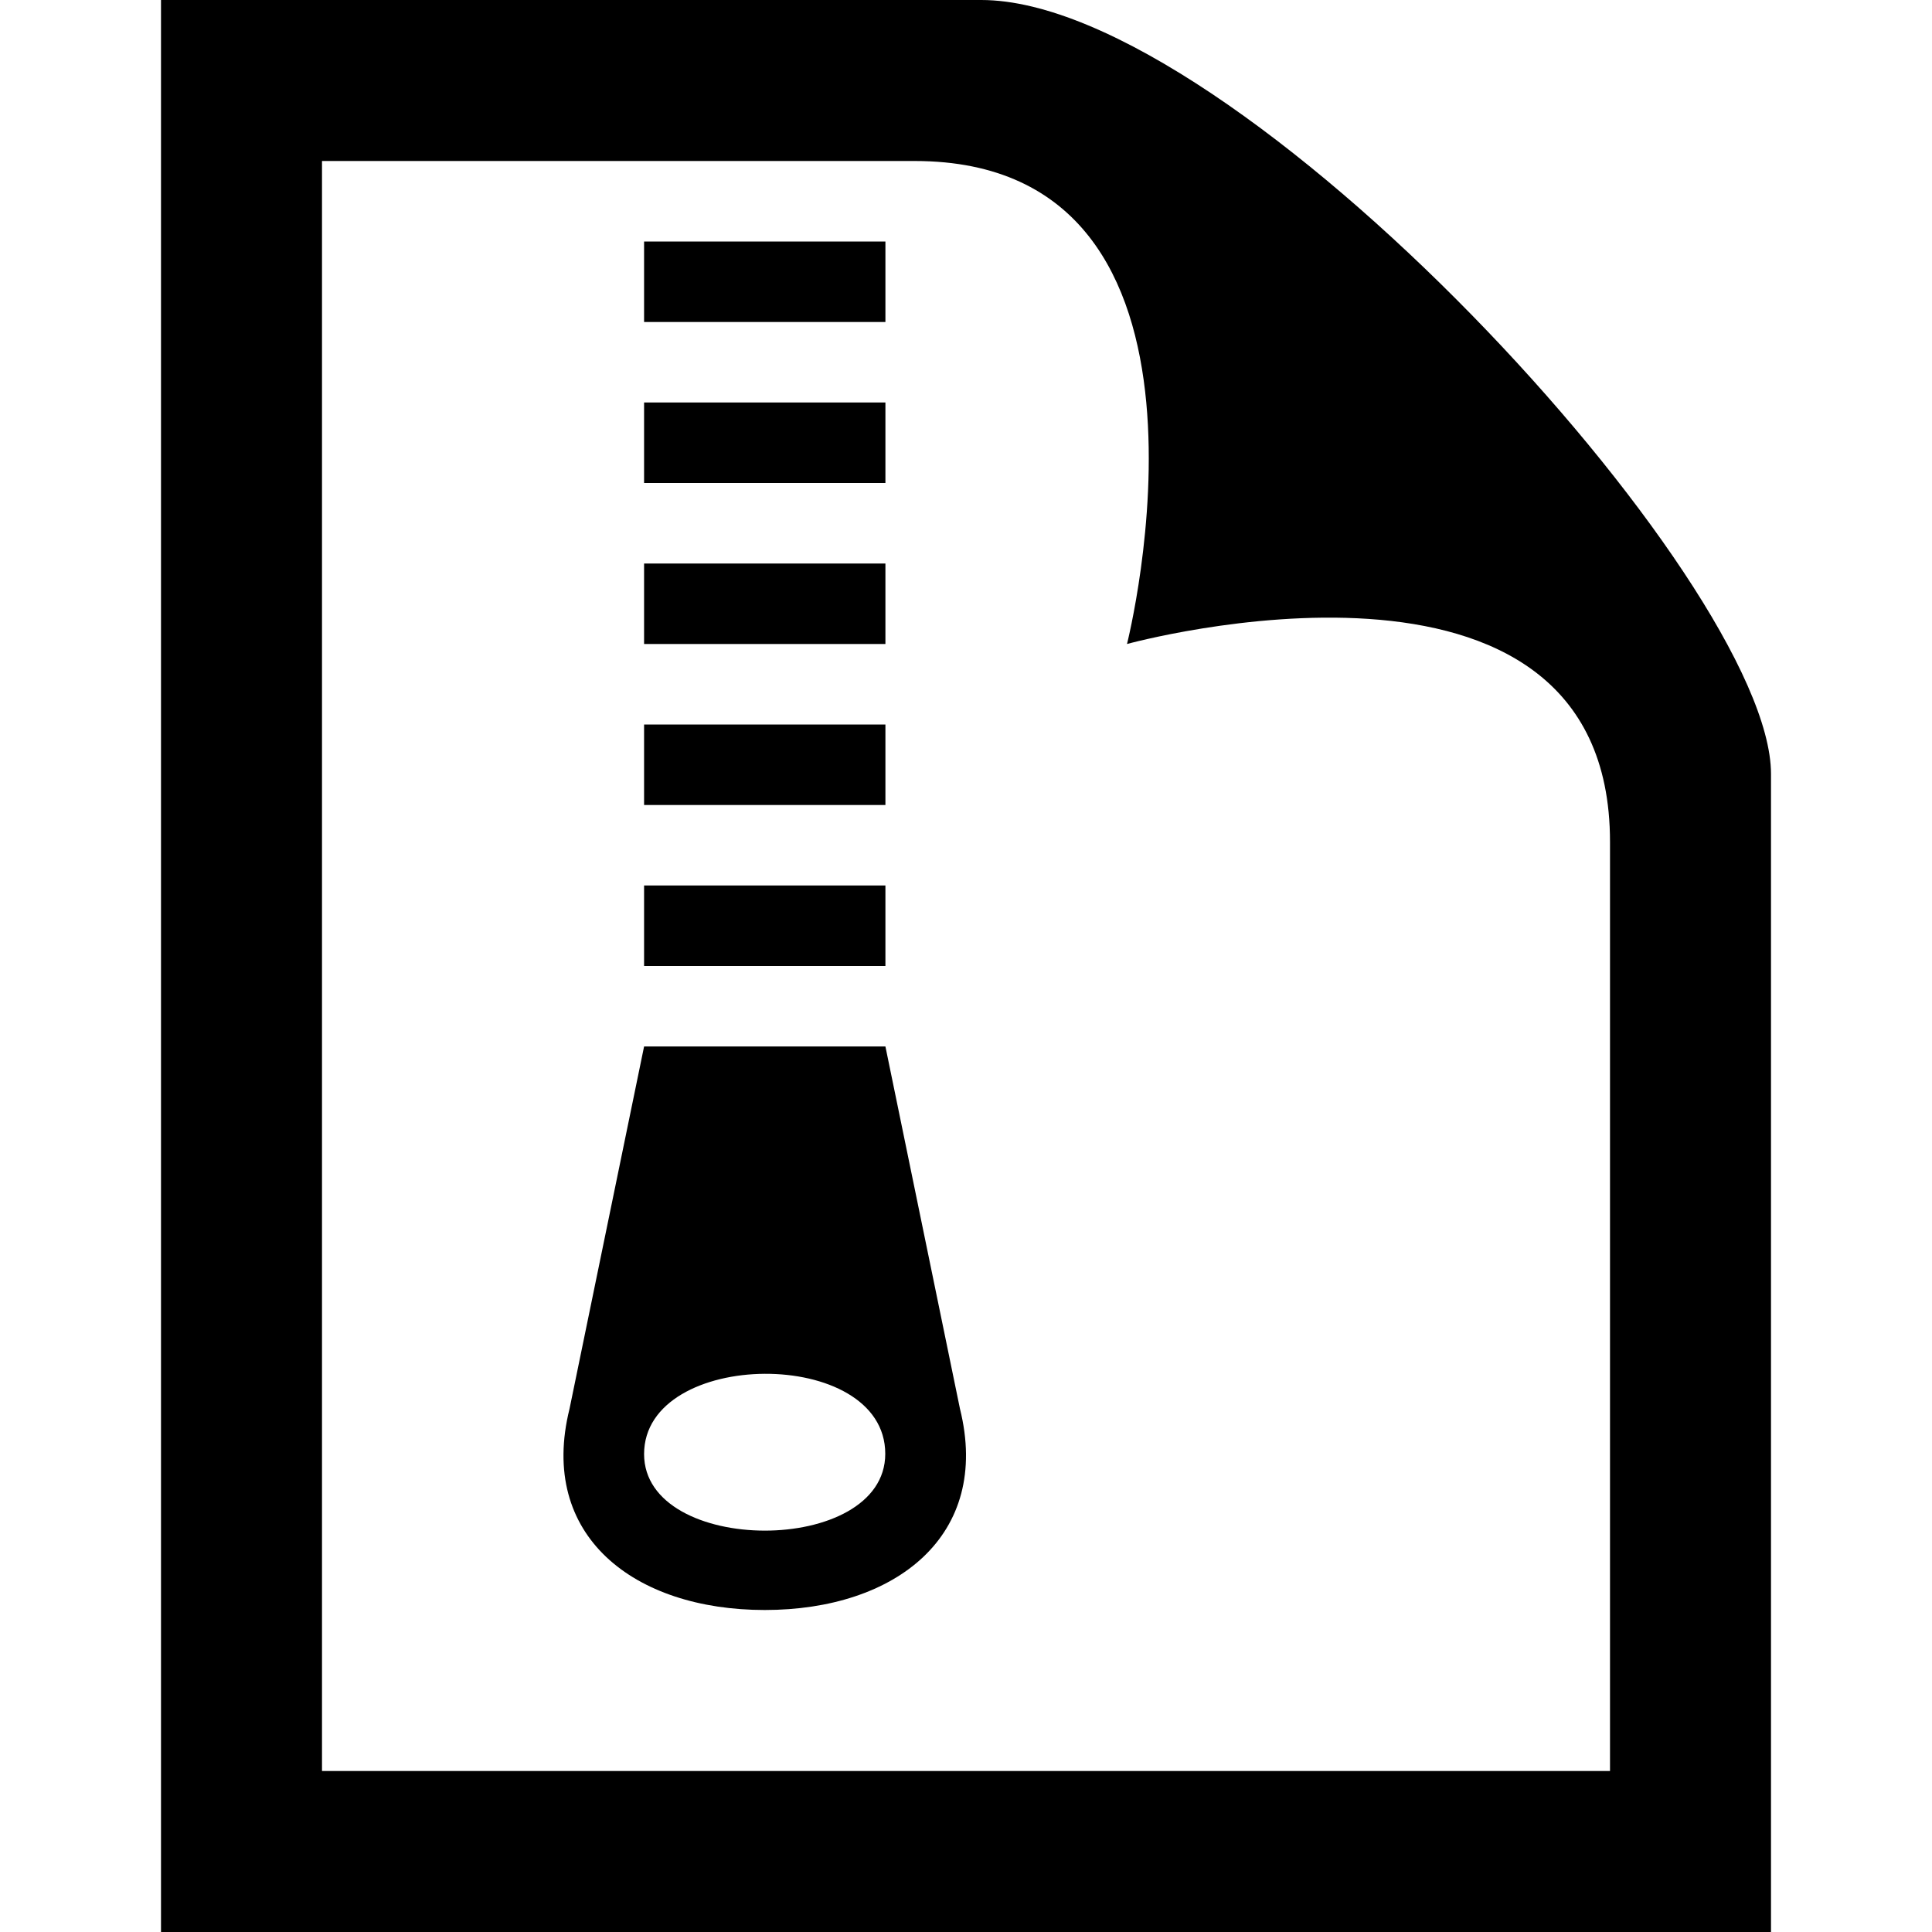 <svg xmlns="http://www.w3.org/2000/svg" width="24" height="24" viewBox="0 0 24 24"><path d="M10.999 6h-2.998v-1h2.998v1zm0 1h-2.998v1h2.998v-1zm0-4h-2.998v1h2.998v-1zm0 6h-2.998v1h2.998v-1zm0 2h-2.998v1h2.998v-1zm-1.499 9c-1.624 0-2.818-.922-2.425-2.5l.926-4.5h2.998l.926 4.5c.392 1.576-.799 2.5-2.425 2.5zm1.497-1.94c0-1.341-2.996-1.311-2.996.003 0 1.264 2.996 1.273 2.996-.003zm.365-16.06c4.156 0 2.638 6 2.638 6s6-1.65 6 2.457v11.543h-16v-20h7.362zm.827-2h-10.189v24h20v-14.386c0-2.391-6.648-9.614-9.811-9.614z"/></svg>